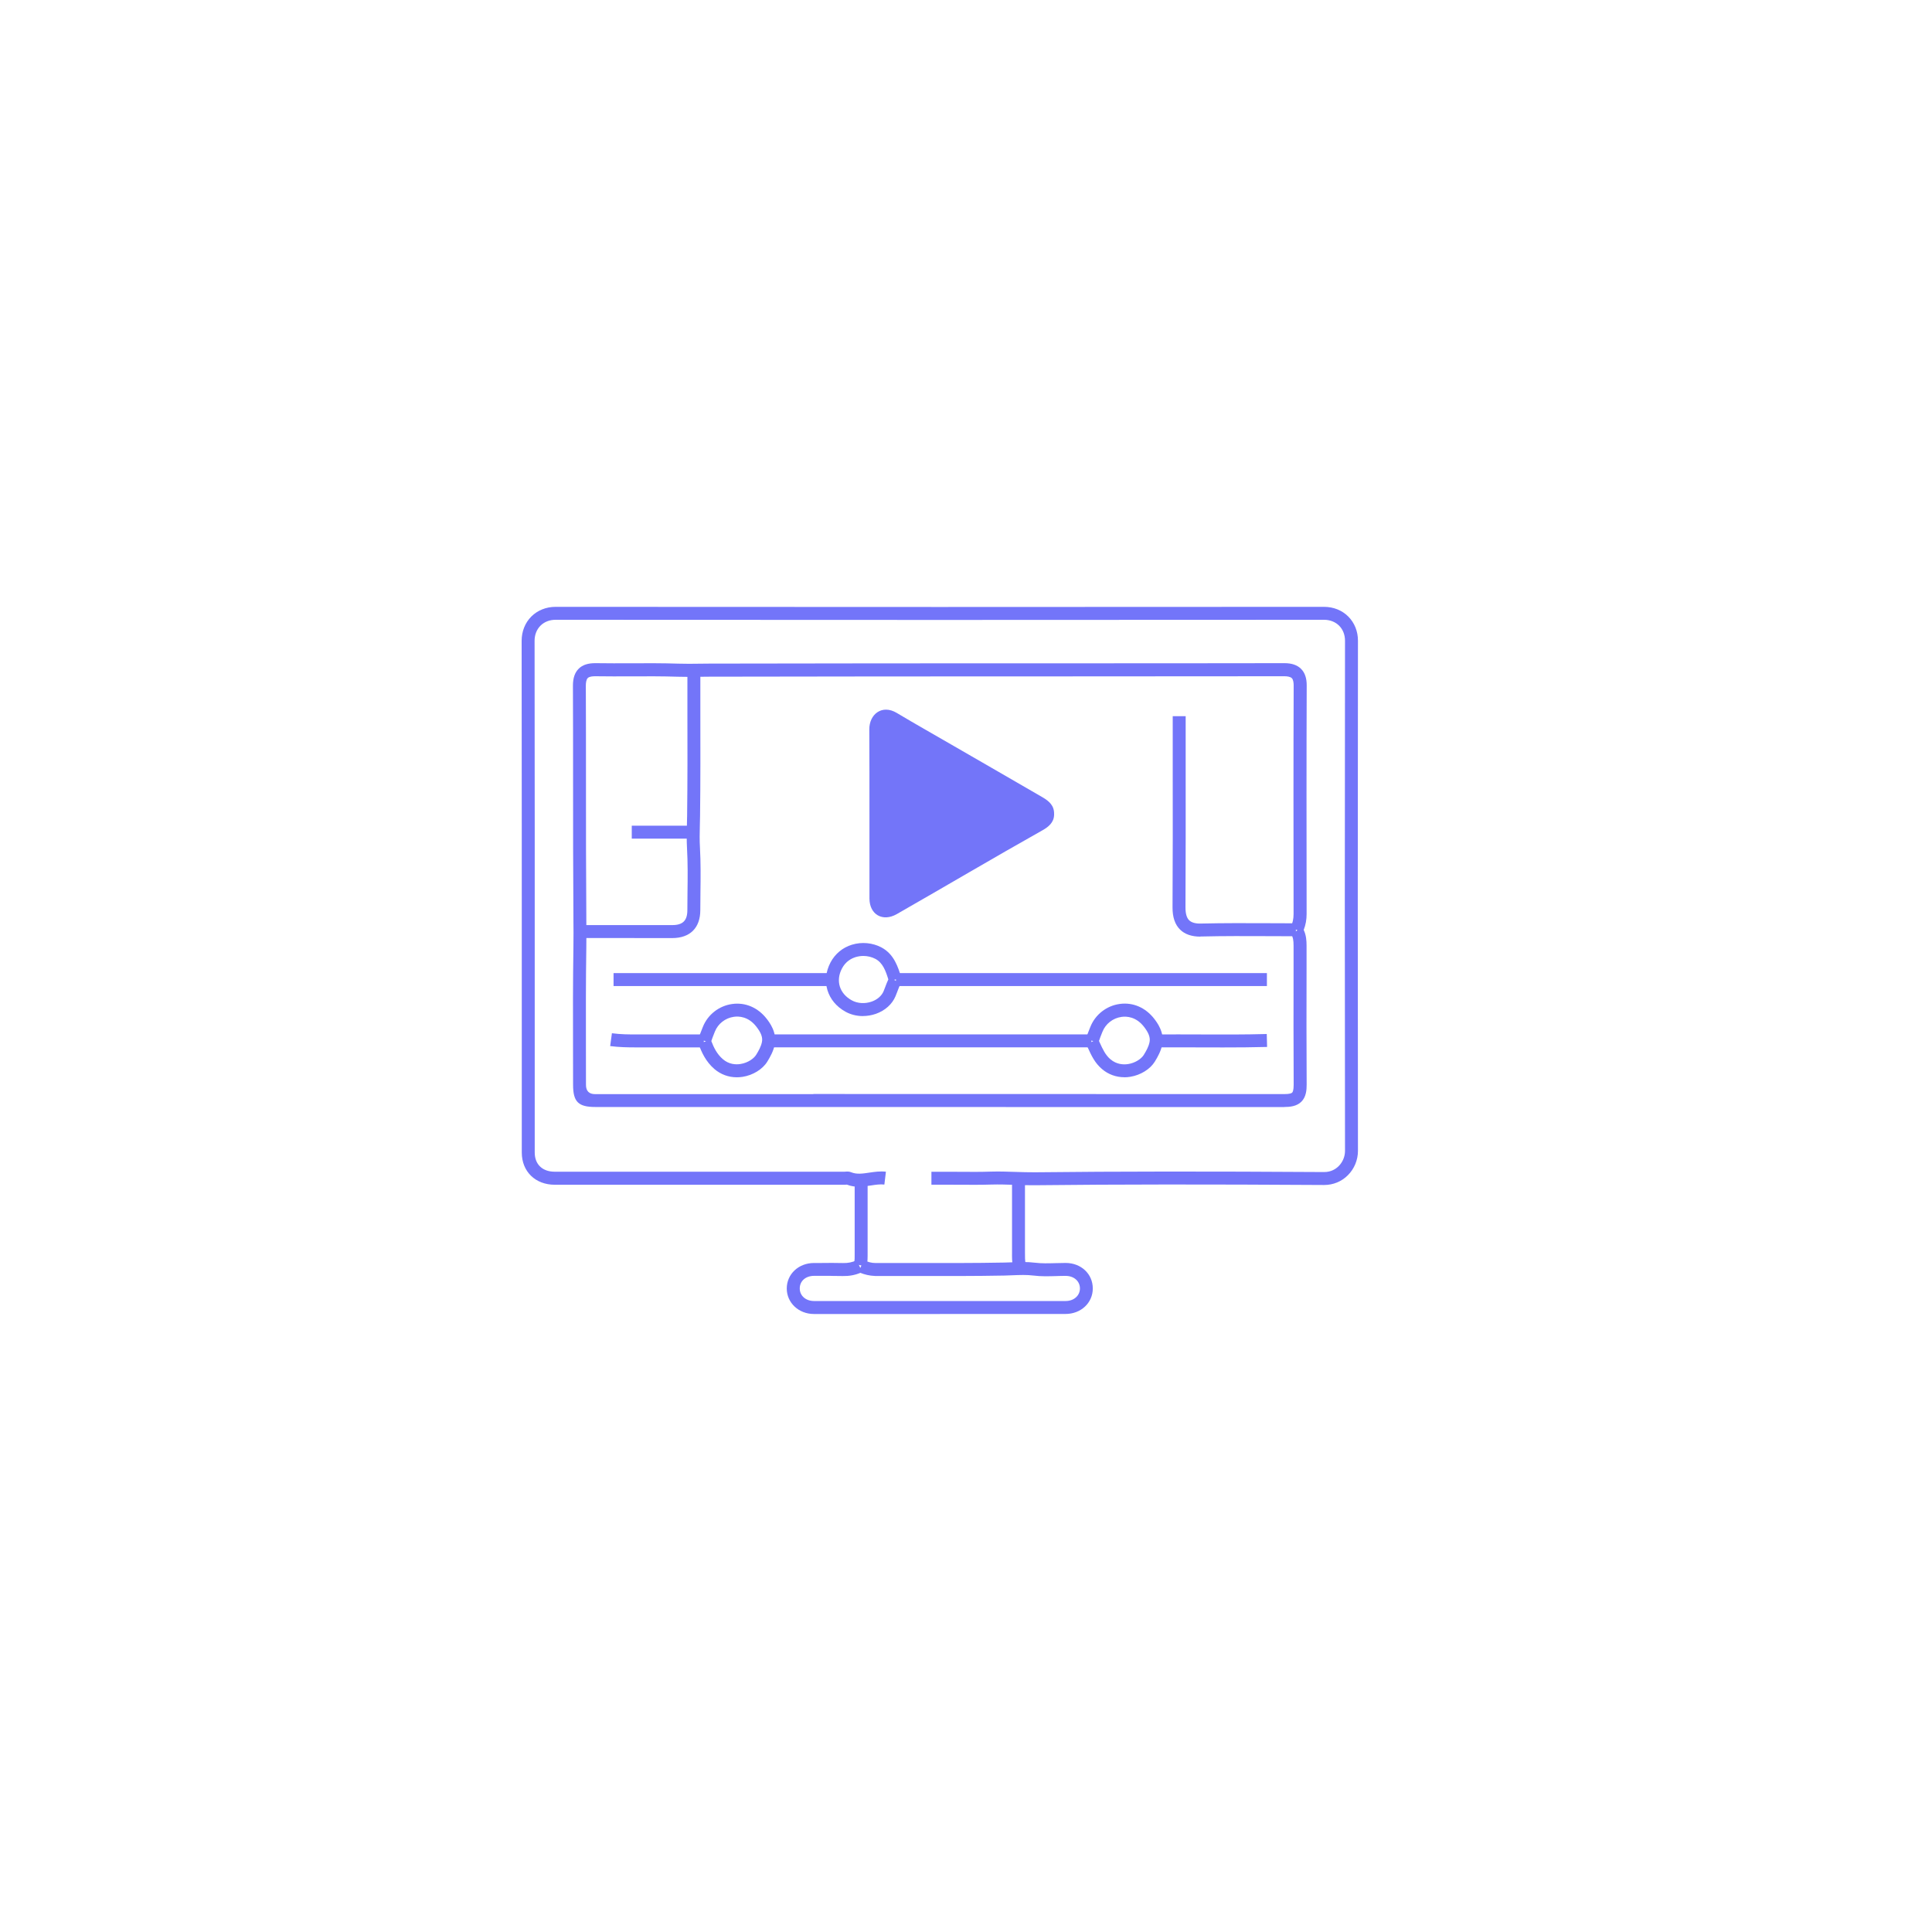 <?xml version="1.0" encoding="UTF-8"?><svg id="Layer_1" xmlns="http://www.w3.org/2000/svg" viewBox="0 0 400 400"><defs><style>.cls-1{fill:#7375f9;}</style></defs><g id="jsk1I4"><path class="cls-1" d="M177.88,245.71c-.82,0-1.67-.11-2.53-.44-.03,0-.06,0-.08,0-.14.01-.27.02-.4.02h-60.01c-4.02,0-6.83-2.74-6.83-6.66v-26.93c0-26.34,0-52.69-.03-79.03,0-1.94.71-3.73,2-5.02,1.29-1.29,3.08-2.01,5.02-2.01h0c52.79.04,106.32.04,159.11,0h0c1.94,0,3.73.71,5.02,2.01s2.01,3.08,2,5.02c-.05,37.16-.05,71.71,0,105.61,0,1.88-.76,3.72-2.1,5.05-1.3,1.3-3.04,2.01-4.9,2.01-.02,0-.03,0-.05,0-24.21-.15-42.66-.14-59.81.05-1.41.02-2.82-.03-4.18-.08-1.61-.05-3.27-.11-4.88-.06-2.17.07-4.37.05-6.49.04-.94,0-1.87-.01-2.81-.01h-3.09v-2.68h3.09c.94,0,1.89,0,2.83.01,2.1.02,4.27.03,6.39-.04,1.7-.05,3.41,0,5.06.06,1.33.04,2.71.09,4.06.08,17.17-.19,35.63-.2,59.86-.05h.03c1.46,0,2.44-.67,3-1.23.83-.83,1.31-1.98,1.31-3.15-.05-33.91-.06-68.46,0-105.62,0-1.23-.43-2.33-1.22-3.12-.79-.79-1.9-1.22-3.12-1.22h0c-52.79.04-106.33.04-159.11,0h0c-1.23,0-2.33.43-3.12,1.22-.79.79-1.22,1.9-1.22,3.12.04,26.34.03,52.69.03,79.03v26.93c0,2.45,1.59,3.97,4.14,3.97h40.01s20,0,20,0c.05,0,.1,0,.16-.01.29-.03.73-.07,1.2.12,1.15.47,2.36.29,3.76.08,1.1-.16,2.24-.33,3.44-.19l-.32,2.66c-.85-.1-1.77.03-2.73.18-.79.12-1.62.24-2.49.24Z"/><path class="cls-1" d="M265.92,229.21h-.01c-38.44-.02-76.89-.02-115.34-.02h-27.32c-3.52,0-4.6-1.07-4.6-4.6,0-2.48,0-4.96-.01-7.45-.02-6.89-.03-14.02.08-21.04.03-2,.02-4.03,0-5.99v-.5c-.07-9.14-.07-18.43-.07-27.42,0-6.75,0-13.5-.03-20.25,0-1.56.39-2.7,1.2-3.5.8-.79,1.94-1.15,3.46-1.14,2.49.04,5.02.03,7.48.02,3.17-.01,6.45-.03,9.68.08,1.46.05,2.95.03,4.39.01.69,0,1.39-.02,2.08-.02,23.64-.05,47.28-.06,70.92-.06,16.03,0,32.05,0,48.08-.03h.01c1.53,0,2.66.39,3.45,1.18.79.79,1.18,1.93,1.17,3.46-.06,15.01-.04,30.28-.02,45.05v2.26c0,1.14-.19,2.22-.6,3.28.52,1.11.59,2.25.59,3.24v4.82c-.02,7.86-.03,15.98.02,23.97,0,1.13-.11,2.55-1.09,3.53-.97.97-2.39,1.1-3.52,1.1ZM168.42,226.5c32.5,0,64.99,0,97.49.02h0c1.09,0,1.48-.17,1.62-.31.12-.12.31-.49.31-1.62-.05-8-.03-16.13-.02-23.99v-4.82c0-1.12-.13-1.81-.49-2.38l1.3-.8-1.39-.62c.39-.88.58-1.76.58-2.71v-2.26c-.02-14.77-.04-30.04.02-45.06,0-.53-.06-1.23-.39-1.55s-1.02-.39-1.55-.39h0c-16.03.02-32.05.02-48.08.03-23.64,0-47.27.01-70.91.06-.69,0-1.37,0-2.06.02-1.47.02-2.99.04-4.51-.01-3.18-.11-6.44-.09-9.58-.08-2.47.01-5.02.02-7.54-.02-.52,0-1.2.05-1.53.37-.33.33-.4,1.04-.4,1.58.03,6.75.03,13.51.03,20.26,0,8.98,0,18.27.07,27.4v.5c.02,1.98.03,4.02,0,6.05-.11,6.99-.09,14.11-.08,20.99,0,2.48.01,4.97.01,7.45q0,1.92,1.92,1.92h45.16Z"/><path class="cls-1" d="M194.58,272.05c-8.69,0-17.38,0-26.06,0-3.16,0-5.63-2.32-5.63-5.28s2.42-5.27,5.62-5.28h1.42c1.51-.02,3.07-.03,4.62.01,1.01.03,1.93-.16,2.83-.58l.74,1.6.69-1.62c.96.41,1.68.59,2.38.59h0c2.77,0,5.54,0,8.31,0,6.04.01,12.28.03,18.41-.09.54-.01,1.07-.03,1.6-.05,1.53-.06,3.12-.13,4.77.08,1.36.17,2.77.13,4.25.09.7-.02,1.4-.03,2.1-.04,3.21,0,5.62,2.28,5.62,5.28s-2.47,5.28-5.63,5.28c-8.69,0-17.38,0-26.06,0ZM171.98,264.15c-.68,0-1.36,0-2.02,0h-1.43c-1.74.01-2.95,1.08-2.95,2.61s1.27,2.6,2.95,2.6c17.37,0,34.75,0,52.12,0,1.68,0,2.94-1.12,2.94-2.6s-1.21-2.6-2.95-2.6c-.66-.01-1.34.02-2.01.04-1.52.04-3.09.09-4.66-.11-1.43-.18-2.84-.12-4.33-.06-.55.02-1.1.04-1.66.06-6.16.12-12.42.1-18.47.09-2.77,0-5.53-.01-8.3,0-1.22-.04-2.25-.32-3.08-.65-1.16.48-2.36.69-3.65.66-.83-.02-1.67-.03-2.51-.03Z"/><path class="cls-1" d="M218.24,168.52c.03-1.72-1.01-2.64-2.39-3.45-6.1-3.56-12.25-7.06-18.36-10.61-3.94-2.29-7.92-4.52-11.83-6.86-3.03-1.81-5.7.25-5.68,3.43.06,11.66.01,23.32.03,34.98,0,3.34,2.74,4.91,5.65,3.25,10.07-5.75,20.05-11.67,30.16-17.35,1.17-.66,2.39-1.57,2.42-3.22"/><rect class="cls-1" x="185.49" y="201.47" width="76.81" height="2.68"/><rect class="cls-1" x="159.43" y="214.16" width="66.53" height="2.68"/><path class="cls-1" d="M248.54,193.92c-1.82,0-3.24-.49-4.22-1.46-1.05-1.03-1.57-2.57-1.56-4.58.06-9.61.05-19.38.04-28.83,0-3.59,0-7.18,0-10.77h2.68c0,3.59,0,7.17,0,10.76,0,9.46.02,19.23-.04,28.85,0,1.25.25,2.14.76,2.64.49.48,1.35.73,2.53.68,4.65-.11,9.37-.09,13.93-.07,1.88,0,3.76.02,5.64.02v2.68c-1.89,0-3.77,0-5.66-.02-4.55-.02-9.25-.04-13.86.07-.09,0-.17,0-.25,0Z"/><rect class="cls-1" x="127.03" y="201.47" width="44.75" height="2.68"/><path class="cls-1" d="M131.34,194.21c-1.75,0-3.5,0-5.25,0h-5.24v-2.68h5.24c4.37,0,8.73,0,13.1,0,2.19,0,3.12-.94,3.12-3.11,0-1.25.02-2.5.03-3.75.04-2.97.07-6.04-.1-9.03-.1-1.7-.06-3.38-.02-5,.01-.59.03-1.19.04-1.78.09-7.16.08-14.44.06-21.49,0-2.61,0-5.21,0-7.81h2.68c0,2.6,0,5.21,0,7.81.01,7.05.03,14.35-.06,21.53,0,.61-.02,1.21-.04,1.81-.04,1.64-.08,3.19.02,4.79.17,3.08.14,6.2.1,9.21-.02,1.24-.03,2.48-.03,3.72,0,3.67-2.11,5.78-5.8,5.79-2.62,0-5.24,0-7.86,0Z"/><path class="cls-1" d="M253.25,216.86c-1.68,0-3.35,0-5-.01-2.86-.01-5.71-.02-8.57,0l-.02-2.68c2.86-.02,5.73-.01,8.6,0,4.6.02,9.35.04,14.01-.09l.07,2.68c-3.02.08-6.07.1-9.09.1Z"/><path class="cls-1" d="M131.6,216.85c-1.59,0-3.45-.03-5.27-.27l.36-2.66c1.78.24,3.54.26,5.65.25,3.17,0,6.33,0,9.5,0h3.88v2.68h-3.88c-3.16,0-6.32,0-9.49,0-.24,0-.49,0-.75,0Z"/><path class="cls-1" d="M178.67,210.37c-1.27,0-2.52-.3-3.59-.89-3.83-2.09-5.15-6.39-3.13-10.22.94-1.78,2.52-3.09,4.44-3.67,2.04-.62,4.27-.41,6.13.58,2.61,1.4,3.43,4.09,4.09,6.25l-1.48.45,1.37.76c-.28.5-.49,1.06-.71,1.65-.12.33-.24.65-.38.97-.69,1.66-2.17,2.98-4.06,3.65-.87.3-1.78.46-2.68.46ZM178.74,197.92c-.53,0-1.06.08-1.57.23-.88.27-2.08.89-2.85,2.36-1.34,2.55-.52,5.21,2.05,6.61,1.18.64,2.71.74,4.1.25,1.17-.41,2.07-1.2,2.47-2.15.12-.29.23-.58.34-.88.19-.51.39-1.04.64-1.56-.55-1.79-1.15-3.44-2.67-4.25-.75-.4-1.63-.61-2.5-.61Z"/><path class="cls-1" d="M152.54,223.04c-1.71,0-3.31-.59-4.62-1.7-1.8-1.55-2.68-3.5-3.29-5.21l1.54-.55-1.57-.42c.21-.78.5-1.5.78-2.2l.14-.35c1.01-2.54,3.33-4.36,6.05-4.74,2.75-.39,5.36.73,7.18,3.08.53.69,2.16,2.79,1.65,5.33-.27,1.34-.93,2.53-1.54,3.52-.97,1.58-2.98,2.82-5.12,3.15-.4.06-.8.09-1.19.09ZM147.27,215.54c.51,1.34,1.17,2.7,2.39,3.75,1.28,1.1,2.69,1.15,3.65,1,1.58-.25,2.79-1.16,3.25-1.91.51-.83,1.01-1.72,1.19-2.64.19-.93-.16-1.9-1.14-3.16-1.65-2.14-3.64-2.21-4.68-2.06-1.77.25-3.28,1.43-3.93,3.08l-.14.36c-.22.55-.43,1.07-.59,1.59Z"/><path class="cls-1" d="M232.78,223.03c-1.7,0-3.31-.58-4.62-1.69-1.51-1.28-2.22-2.86-2.92-4.39-.11-.24-.22-.48-.33-.72l1.45-.68-1.53-.41c.21-.78.5-1.5.78-2.2l.14-.34c1.01-2.54,3.33-4.36,6.05-4.74,2.75-.39,5.36.73,7.18,3.08.53.69,2.16,2.79,1.65,5.34-.27,1.34-.93,2.53-1.54,3.52-.97,1.57-2.96,2.8-5.09,3.14-.41.07-.82.1-1.22.1ZM227.53,215.5c.05.12.11.24.16.36.6,1.32,1.16,2.56,2.21,3.45,1.29,1.09,2.71,1.14,3.68.99,1.35-.21,2.67-1,3.23-1.9.51-.83,1.01-1.72,1.19-2.64.19-.93-.16-1.9-1.14-3.16-1.65-2.14-3.64-2.21-4.68-2.06-1.77.25-3.28,1.43-3.93,3.08l-.14.35c-.21.53-.42,1.04-.57,1.55Z"/><path class="cls-1" d="M179.43,262.25l-2.62-.58c.16-.71.15-1.47.14-2.28v-.52s0-14.06,0-14.06h2.68v14.55c0,.92.02,1.88-.2,2.88Z"/><path class="cls-1" d="M209.73,262.25c-.22-1-.21-1.96-.2-2.88v-.49s0-14.06,0-14.06h2.68v14.58c0,.81-.01,1.58.14,2.28l-2.62.58Z"/><rect class="cls-1" x="130.8" y="170.95" width="12" height="2.68"/></g></svg>